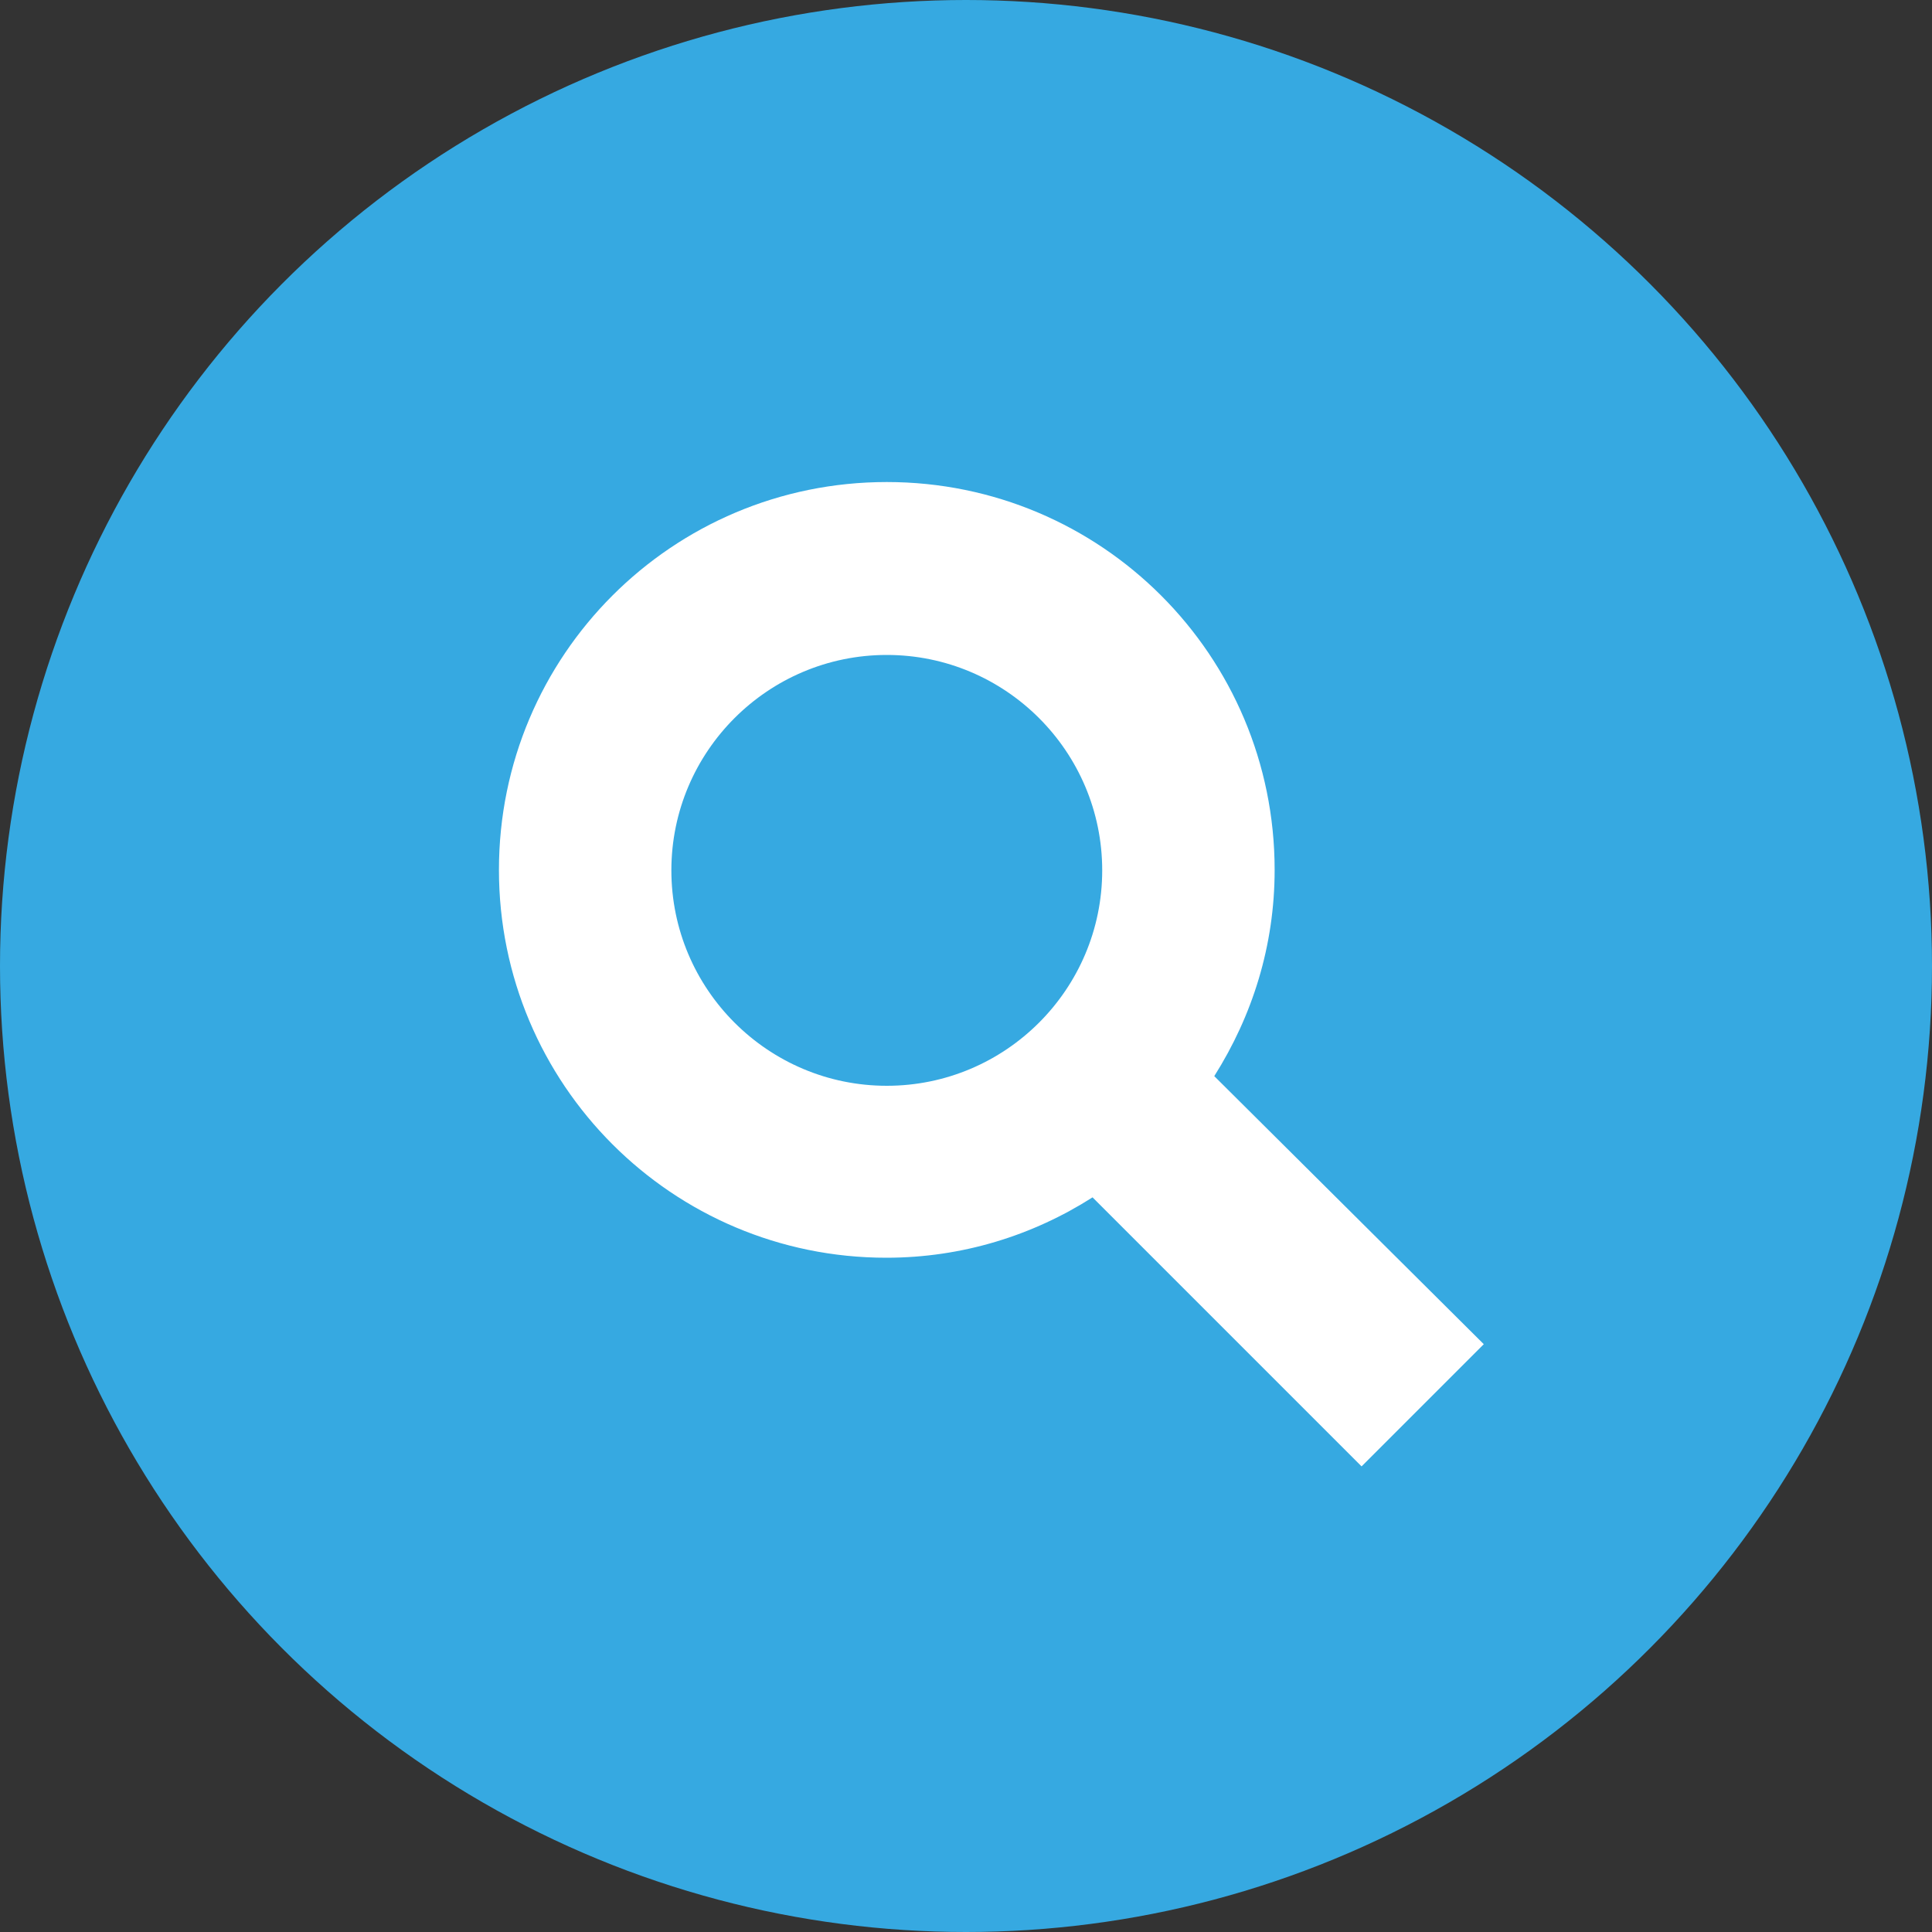 <?xml version="1.0" encoding="utf-8"?>
<!-- Generator: Adobe Illustrator 24.2.3, SVG Export Plug-In . SVG Version: 6.00 Build 0)  -->
<svg version="1.1" xmlns="http://www.w3.org/2000/svg" xmlns:xlink="http://www.w3.org/1999/xlink" x="0px" y="0px"
	 viewBox="0 0 40 40" style="enable-background:new 0 0 40 40;" xml:space="preserve">
<rect x="0" y="0" width="40" height="40" fill="#333333" stroke="none"/>
<style type="text/css">
	.st0{fill:#36A9E1;}
	.st1{fill:#FFFFFF;}
	.st2{display:none;}
	.st3{display:inline;}
	.st4{fill:#3FB498;}
	.st5{fill:#E4003A;}
</style>
<g id="_x31_">
	<g>
		<g>
			<circle class="st0" cx="20" cy="20" r="20"/>
		</g>
		<path class="st1" d="M25.14,22.28c0.79-1.25,1.25-2.7,1.25-4.27c0-4.44-3.59-8.03-8.03-8.03s-8.03,3.59-8.03,8.03
			s3.59,8.03,8.02,8.03c1.57,0,3.03-0.46,4.27-1.25l5.57,5.57l2.53-2.53L25.14,22.28z M18.36,22.48c-2.46,0-4.46-2-4.46-4.46
			s2-4.46,4.46-4.46s4.46,2,4.46,4.46S20.82,22.48,18.36,22.48z"/>
	</g>
</g>
<g id="_x32_" class="st2">
	<g class="st3">
		<circle class="st4" cx="20" cy="20" r="20"/>
		<path class="st1" d="M29.91,13.08c0-1.1-0.89-2-1.99-2h-16c-1.1,0-2,0.9-2,2v12c0,1.1,0.9,2,2,2h14l4,4L29.91,13.08z M24.92,20.08
			h-4v4h-2v-4h-4v-2h4v-4h2v4h4V20.08z"/>
	</g>
</g>
<g id="_x33_" class="st2">
	<g class="st3">
		<circle class="st5" cx="20" cy="20" r="20"/>
		<path class="st1" d="M27,11h-4.18C22.4,9.84,21.3,9,20,9c-1.3,0-2.4,0.84-2.82,2H13c-1.1,0-2,0.9-2,2v14c0,1.1,0.9,2,2,2h14
			c1.1,0,2-0.9,2-2V13C29,11.9,28.1,11,27,11z M20,11c0.55,0,1,0.45,1,1s-0.45,1-1,1c-0.55,0-1-0.45-1-1S19.45,11,20,11z M22,25h-7
			v-2h7V25z M25,21H15v-2h10V21z M25,17H15v-2h10V17z"/>
	</g>
</g>
<g id="_x34_" class="st2">
	<g class="st3">
		<circle class="st0" cx="20" cy="20" r="20"/>
		<g>
			<g>
				<path class="st1" d="M29,12c-1.11-0.35-2.33-0.5-3.5-0.5c-1.95,0-4.05,0.4-5.5,1.5c-1.45-1.1-3.55-1.5-5.5-1.5S10.45,11.9,9,13
					v14.65c0,0.25,0.25,0.5,0.5,0.5c0.1,0,0.15-0.05,0.25-0.05c1.35-0.65,3.3-1.1,4.75-1.1c1.95,0,4.05,0.4,5.5,1.5
					c1.35-0.85,3.8-1.5,5.5-1.5c1.65,0,3.35,0.3,4.75,1.05c0.1,0.05,0.15,0.05,0.25,0.05c0.25,0,0.5-0.25,0.5-0.5V13
					C30.4,12.55,29.75,12.25,29,12z M29,25.5c-1.1-0.35-2.3-0.5-3.5-0.5c-1.7,0-4.15,0.65-5.5,1.5V15c1.35-0.85,3.8-1.5,5.5-1.5
					c1.2,0,2.4,0.15,3.5,0.5V25.5z"/>
				<g>
					<path class="st1" d="M25.5,17.5c0.88,0,1.73,0.09,2.5,0.26v-1.52C27.21,16.09,26.36,16,25.5,16c-1.7,0-3.24,0.29-4.5,0.83v1.66
						C22.13,17.85,23.7,17.5,25.5,17.5z"/>
					<path class="st1" d="M21,19.49v1.66c1.13-0.64,2.7-0.99,4.5-0.99c0.88,0,1.73,0.09,2.5,0.26V18.9
						c-0.79-0.15-1.64-0.24-2.5-0.24C23.8,18.66,22.26,18.96,21,19.49z"/>
					<path class="st1" d="M25.5,21.33c-1.7,0-3.24,0.29-4.5,0.83v1.66c1.13-0.64,2.7-0.99,4.5-0.99c0.88,0,1.73,0.09,2.5,0.26v-1.52
						C27.21,21.41,26.36,21.33,25.5,21.33z"/>
				</g>
			</g>
		</g>
	</g>
</g>
<g id="_x35_" class="st2">
	<g class="st3">
		<circle class="st0" cx="20" cy="20" r="20"/>
		<path class="st1" d="M27,17.5h-4v-6h-6v6h-4l7,7L27,17.5z M13,26.5v2h14v-2H13z"/>
	</g>
</g>
<g id="_x36_" class="st2">
	<g class="st3">
		<circle class="st5" cx="20" cy="20" r="20"/>
		<path class="st1" d="M22,30h-4V18h4V30z M22,14h-4v-4h4V14z"/>
	</g>
</g>
<g id="_x37_" class="st2">
	<g class="st3">
		<circle class="st5" cx="20" cy="20" r="20"/>
		<path class="st1" d="M27,17.5h-4v-6h-6v6h-4l7,7L27,17.5z M13,26.5v2h14v-2H13z"/>
	</g>
</g>
<g id="_x38_" class="st2">
	<g class="st3">
		<circle class="st5" cx="20" cy="20" r="20"/>
		<path class="st1" d="M17.78,18.73l-1.42,1.42c-0.68-0.69-1.34-1.58-1.79-2.94l1.94-0.49C16.83,17.61,17.28,18.22,17.78,18.73z
			 M19,13.57l-4-4l-4,4h3.02c0.02,0.81,0.08,1.54,0.19,2.17l1.94-0.49c-0.07-0.48-0.12-1.05-0.13-1.68H19z M29,13.57l-4-4l-4,4h2.99
			c-0.1,3.68-1.28,4.75-2.54,5.88c-0.5,0.44-1.01,0.92-1.45,1.55c-0.34-0.49-0.73-0.88-1.13-1.24l-1.41,1.41
			c0.93,0.85,1.54,1.54,1.54,3.4l0,0l0,0v5h2v-5l0,0c0-2.02,0.71-2.66,1.79-3.63c1.38-1.24,3.08-2.78,3.2-7.37H29z"/>
	</g>
</g>
<g id="_x39_" class="st2">
	<g class="st3">
		<circle class="st5" cx="20" cy="20" r="20"/>
		<path class="st1" d="M26,15.58c0-3.31-2.69-6-6-6s-6,2.69-6,6c0,4.5,6,11,6,11S26,20.08,26,15.58z M18,15.58c0-1.1,0.9-2,2-2
			s2,0.9,2,2s-0.89,2-2,2C18.9,17.58,18,16.68,18,15.58z M13,27.58v2h14v-2H13z"/>
	</g>
</g>
<g id="_x31_0" class="st2">
	<g class="st3">
		<g>
			<g>
				<circle class="st5" cx="20" cy="20" r="20"/>
			</g>
		</g>
		<path class="st1" d="M28.5,11l-0.16,0.03L23,13.1L17,11l-5.64,1.9C11.15,12.97,11,13.15,11,13.38V28.5c0,0.28,0.22,0.5,0.5,0.5
			l0.16-0.03L17,26.9l6,2.1l5.64-1.9c0.21-0.07,0.36-0.25,0.36-0.48V11.5C29,11.22,28.78,11,28.5,11z M23,27l-6-2.11V13l6,2.11V27z"
			/>
	</g>
</g>
</svg>
